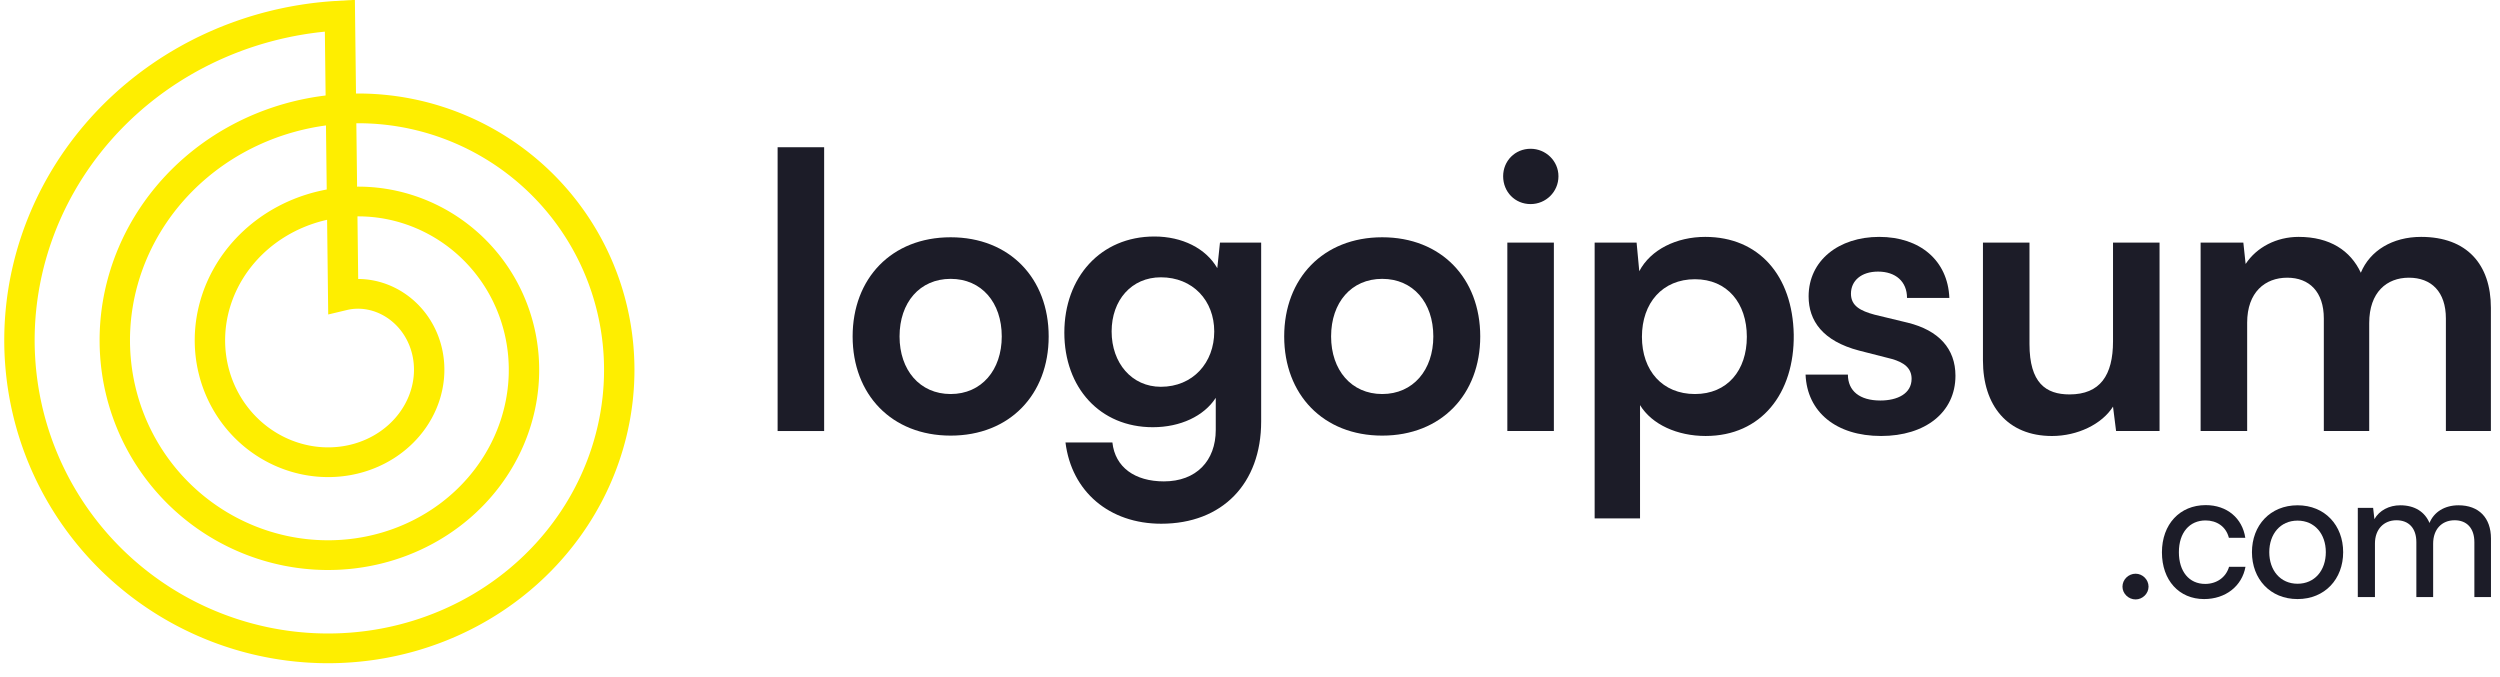 <svg width="155" height="42" viewBox="0 0 155 42" fill="none" xmlns="http://www.w3.org/2000/svg">
<path d="M51.097 26.724V9.129H48.212V26.724H51.097Z" fill="#1C1C28"/>
<path d="M52.863 20.86C52.863 24.454 55.275 27.008 58.941 27.008C62.606 27.008 65.018 24.454 65.018 20.86C65.018 17.265 62.606 14.711 58.941 14.711C55.275 14.711 52.863 17.265 52.863 20.86ZM55.772 20.86C55.772 18.755 57.025 17.289 58.941 17.289C60.856 17.289 62.109 18.755 62.109 20.86C62.109 22.941 60.856 24.43 58.941 24.43C57.025 24.43 55.772 22.941 55.772 20.86Z" fill="#1C1C28"/>
<path d="M65.989 20.622C65.989 24.028 68.188 26.487 71.475 26.487C73.178 26.487 74.644 25.802 75.377 24.666V26.653C75.377 28.568 74.171 29.846 72.161 29.846C70.364 29.846 69.134 28.971 68.969 27.433H66.06C66.438 30.484 68.779 32.471 71.996 32.471C75.779 32.471 78.192 29.987 78.192 26.133V15.041H75.638L75.472 16.626C74.763 15.396 73.296 14.663 71.57 14.663C68.235 14.663 65.989 17.193 65.989 20.622ZM68.921 20.552C68.921 18.612 70.151 17.193 71.972 17.193C73.958 17.193 75.283 18.636 75.283 20.552C75.283 22.491 73.958 23.981 71.972 23.981C70.175 23.981 68.921 22.514 68.921 20.552Z" fill="#1C1C28"/>
<path d="M79.62 20.86C79.62 24.454 82.032 27.008 85.697 27.008C89.363 27.008 91.775 24.454 91.775 20.86C91.775 17.265 89.363 14.711 85.697 14.711C82.032 14.711 79.62 17.265 79.62 20.86ZM82.528 20.86C82.528 18.755 83.782 17.289 85.697 17.289C87.613 17.289 88.866 18.755 88.866 20.86C88.866 22.941 87.613 24.43 85.697 24.43C83.782 24.43 82.528 22.941 82.528 20.86Z" fill="#1C1C28"/>
<path d="M94.897 12.653C95.843 12.653 96.624 11.896 96.624 10.927C96.624 9.981 95.843 9.224 94.897 9.224C93.928 9.224 93.195 9.981 93.195 10.927C93.195 11.896 93.928 12.653 94.897 12.653ZM93.455 26.724H96.34V15.042H93.455V26.724Z" fill="#1C1C28"/>
<path d="M98.868 32.139H101.682V25.116C102.415 26.322 104 27.031 105.75 27.031C109.202 27.031 111.26 24.383 111.212 20.741C111.141 17.075 109.037 14.687 105.726 14.687C103.952 14.687 102.344 15.467 101.635 16.815L101.469 15.041H98.868V32.139ZM101.8 20.883C101.8 18.778 103.077 17.312 105.087 17.312C107.098 17.312 108.304 18.801 108.304 20.883C108.304 22.964 107.098 24.43 105.087 24.43C103.077 24.43 101.8 22.987 101.8 20.883Z" fill="#1C1C28"/>
<path d="M111.945 23.224C112.039 25.541 113.836 27.031 116.627 27.031C119.37 27.031 121.238 25.565 121.238 23.295C121.238 21.616 120.198 20.48 118.282 20.008L116.225 19.511C115.35 19.274 114.759 18.967 114.759 18.21C114.759 17.406 115.397 16.839 116.438 16.839C117.526 16.839 118.235 17.453 118.235 18.47H120.86C120.766 16.153 119.039 14.687 116.509 14.687C114.002 14.687 112.134 16.153 112.134 18.376C112.134 19.889 113.009 21.143 115.255 21.734L117.289 22.254C118.046 22.467 118.519 22.822 118.519 23.484C118.519 24.406 117.644 24.832 116.58 24.832C115.303 24.832 114.57 24.241 114.57 23.224H111.945Z" fill="#1C1C28"/>
<path d="M127.224 27.032C128.808 27.032 130.322 26.298 131.007 25.21L131.197 26.724H133.892V15.041H131.007V21.167C131.007 23.271 130.203 24.454 128.311 24.454C126.845 24.454 125.828 23.744 125.828 21.332V15.041H122.943V22.349C122.943 25.14 124.457 27.032 127.224 27.032Z" fill="#1C1C28"/>
<path d="M139.324 26.724V20.008C139.324 18.116 140.435 17.217 141.807 17.217C143.178 17.217 144.077 18.092 144.077 19.747V26.724H146.891V20.031C146.891 18.116 147.979 17.217 149.351 17.217C150.746 17.217 151.645 18.092 151.645 19.747V26.724H154.435V19.085C154.435 16.389 152.945 14.687 150.107 14.687C148.334 14.687 146.938 15.538 146.371 16.91C145.732 15.538 144.455 14.687 142.516 14.687C141.144 14.687 139.915 15.325 139.229 16.366L139.087 15.041H136.438V26.724H139.324Z" fill="#1C1C28"/>
<path d="M132.407 37.165C132.837 37.165 133.21 36.803 133.21 36.373C133.21 35.932 132.837 35.57 132.407 35.57C131.966 35.57 131.593 35.932 131.593 36.373C131.593 36.803 131.966 37.165 132.407 37.165Z" fill="#1C1C28"/>
<path d="M134.04 34.247C134.04 35.977 135.103 37.142 136.652 37.142C137.987 37.142 139.005 36.339 139.22 35.14H138.202C138.009 35.807 137.421 36.203 136.72 36.203C135.725 36.203 135.091 35.434 135.091 34.235C135.091 33.014 135.759 32.267 136.743 32.267C137.421 32.267 138.009 32.629 138.19 33.342H139.208C139.027 32.132 138.077 31.317 136.754 31.317C135.148 31.317 134.04 32.505 134.04 34.247Z" fill="#1C1C28"/>
<path d="M139.621 34.235C139.621 35.898 140.752 37.142 142.448 37.142C144.145 37.142 145.276 35.898 145.276 34.235C145.276 32.572 144.145 31.328 142.448 31.328C140.752 31.328 139.621 32.572 139.621 34.235ZM140.695 34.235C140.695 33.104 141.385 32.278 142.448 32.278C143.512 32.278 144.201 33.104 144.201 34.235C144.201 35.366 143.512 36.192 142.448 36.192C141.385 36.192 140.695 35.366 140.695 34.235Z" fill="#1C1C28"/>
<path d="M147.247 37.017V33.692C147.247 32.821 147.79 32.256 148.581 32.256C149.339 32.256 149.814 32.742 149.814 33.613V37.017H150.855V33.703C150.855 32.821 151.386 32.256 152.189 32.256C152.936 32.256 153.411 32.742 153.411 33.613V37.017H154.44V33.387C154.44 32.109 153.694 31.328 152.427 31.328C151.567 31.328 150.9 31.747 150.629 32.425C150.346 31.747 149.724 31.328 148.819 31.328C148.129 31.328 147.518 31.645 147.213 32.188L147.134 31.487H146.184V37.017H147.247Z" fill="#1C1C28"/>
<path fill-rule="evenodd" clip-rule="evenodd" d="M0.264 21.003L0.266 20.796L0.27 20.59L0.276 20.384L0.284 20.178L0.295 19.972L0.307 19.766L0.322 19.56L0.339 19.354L0.358 19.148L0.379 18.942L0.402 18.736L0.427 18.53L0.454 18.325L0.484 18.12L0.516 17.915L0.549 17.71L0.585 17.505L0.623 17.301L0.663 17.097L0.705 16.893L0.75 16.69L0.796 16.487L0.845 16.285L0.895 16.082L0.948 15.88L1.003 15.679L1.059 15.478L1.118 15.278L1.179 15.078L1.242 14.879L1.308 14.68L1.375 14.481L1.444 14.284L1.515 14.086L1.589 13.89L1.664 13.694L1.742 13.499L1.821 13.305L1.903 13.111L1.986 12.918L2.072 12.725L2.159 12.534L2.249 12.343L2.34 12.153L2.434 11.964L2.529 11.775L2.627 11.588L2.726 11.402L2.827 11.216L2.931 11.031L3.036 10.847L3.143 10.664L3.252 10.483L3.363 10.302L3.476 10.122L3.591 9.943L3.708 9.765L3.826 9.589L3.946 9.413L4.069 9.239L4.193 9.065L4.319 8.893L4.446 8.722L4.576 8.552L4.707 8.384L4.84 8.216L4.975 8.05L5.112 7.885L5.25 7.722L5.39 7.559L5.532 7.398L5.675 7.238L5.82 7.08L5.967 6.923L6.116 6.768L6.266 6.613L6.418 6.46L6.571 6.309L6.726 6.159L6.883 6.011L7.041 5.864L7.201 5.718L7.362 5.574L7.525 5.432L7.689 5.291L7.855 5.152L8.023 5.014L8.192 4.878L8.362 4.743L8.534 4.61L8.707 4.479L8.882 4.349L9.058 4.221L9.235 4.095L9.414 3.97L9.594 3.847L9.775 3.726L9.958 3.606L10.142 3.489L10.327 3.373L10.514 3.258L10.702 3.146L10.891 3.035L11.081 2.927L11.272 2.82L11.465 2.714L11.659 2.611L11.854 2.51L12.049 2.41L12.246 2.312L12.445 2.217L12.644 2.123L12.844 2.031L13.046 1.941L13.248 1.853L13.451 1.766L13.655 1.682L13.86 1.6L14.066 1.52L14.273 1.442L14.481 1.365L14.69 1.291L14.899 1.219L15.11 1.149L15.321 1.08L15.533 1.014L15.745 0.95L15.959 0.888L16.173 0.828L16.388 0.77L16.604 0.715L16.82 0.661L17.036 0.609L17.254 0.56L17.472 0.513L17.69 0.467L17.909 0.424L18.129 0.383L18.349 0.344L18.57 0.308L18.791 0.273L19.012 0.241L19.234 0.21L19.456 0.182L19.679 0.156L19.902 0.133L20.126 0.111L20.349 0.092L20.573 0.075L20.797 0.06L22.003 -0.009L22.072 5.799L22.111 5.798L22.277 5.798L22.444 5.799L22.61 5.802L22.777 5.807L22.944 5.813L23.11 5.821L23.277 5.831L23.444 5.842L23.61 5.855L23.777 5.87L23.943 5.886L24.11 5.904L24.276 5.923L24.442 5.944L24.608 5.967L24.774 5.991L24.94 6.017L25.106 6.045L25.271 6.074L25.436 6.105L25.601 6.138L25.766 6.172L25.93 6.208L26.094 6.245L26.258 6.284L26.422 6.325L26.585 6.367L26.748 6.411L26.91 6.457L27.072 6.504L27.234 6.553L27.395 6.604L27.556 6.656L27.716 6.709L27.876 6.765L28.036 6.821L28.195 6.88L28.353 6.94L28.511 7.002L28.668 7.065L28.825 7.13L28.981 7.196L29.137 7.264L29.291 7.333L29.446 7.404L29.599 7.477L29.752 7.551L29.905 7.627L30.056 7.704L30.207 7.783L30.357 7.863L30.506 7.945L30.655 8.028L30.803 8.113L30.95 8.199L31.096 8.287L31.242 8.376L31.386 8.467L31.53 8.559L31.673 8.653L31.814 8.748L31.956 8.844L32.096 8.942L32.235 9.042L32.373 9.142L32.51 9.245L32.647 9.348L32.782 9.453L32.916 9.56L33.049 9.667L33.181 9.776L33.312 9.887L33.443 9.999L33.572 10.112L33.7 10.226L33.826 10.342L33.952 10.459L34.076 10.578L34.2 10.697L34.322 10.818L34.443 10.94L34.563 11.064L34.681 11.188L34.799 11.314L34.915 11.441L35.03 11.57L35.143 11.699L35.256 11.83L35.367 11.961L35.477 12.095L35.585 12.229L35.692 12.364L35.798 12.5L35.902 12.638L36.005 12.776L36.107 12.916L36.208 13.057L36.306 13.198L36.404 13.341L36.5 13.485L36.595 13.63L36.688 13.776L36.78 13.923L36.87 14.07L36.959 14.219L37.047 14.369L37.132 14.52L37.217 14.671L37.3 14.823L37.381 14.977L37.461 15.131L37.539 15.286L37.616 15.442L37.691 15.599L37.764 15.756L37.837 15.915L37.907 16.074L37.976 16.234L38.043 16.394L38.108 16.556L38.172 16.718L38.235 16.881L38.295 17.044L38.354 17.208L38.412 17.373L38.468 17.539L38.522 17.705L38.574 17.872L38.625 18.039L38.673 18.207L38.721 18.375L38.766 18.544L38.81 18.714L38.852 18.884L38.893 19.054L38.931 19.225L38.968 19.397L39.004 19.569L39.037 19.741L39.069 19.914L39.099 20.087L39.127 20.26L39.153 20.434L39.178 20.609L39.201 20.783L39.222 20.958L39.241 21.133L39.259 21.308L39.275 21.484L39.288 21.66L39.301 21.836L39.311 22.012L39.319 22.189L39.326 22.366L39.331 22.542L39.334 22.719L39.336 22.896L39.335 23.074L39.333 23.251L39.328 23.428L39.322 23.605L39.315 23.783L39.305 23.96L39.294 24.138L39.28 24.315L39.265 24.492L39.248 24.669L39.23 24.847L39.209 25.024L39.186 25.201L39.162 25.377L39.136 25.554L39.108 25.73L39.079 25.907L39.047 26.083L39.014 26.258L38.978 26.434L38.941 26.609L38.903 26.784L38.862 26.959L38.82 27.134L38.775 27.308L38.729 27.481L38.681 27.655L38.632 27.828L38.58 28L38.527 28.172L38.472 28.344L38.415 28.515L38.357 28.686L38.296 28.856L38.234 29.026L38.17 29.195L38.104 29.364L38.037 29.532L37.968 29.699L37.897 29.866L37.824 30.033L37.75 30.198L37.673 30.363L37.596 30.527L37.516 30.691L37.435 30.854L37.352 31.016L37.267 31.178L37.18 31.338L37.092 31.498L37.002 31.657L36.911 31.816L36.818 31.973L36.723 32.13L36.627 32.286L36.528 32.441L36.429 32.595L36.327 32.748L36.224 32.9L36.12 33.051L36.014 33.201L35.906 33.351L35.796 33.499L35.685 33.646L35.573 33.793L35.459 33.938L35.343 34.082L35.226 34.225L35.108 34.367L34.987 34.508L34.866 34.648L34.742 34.787L34.618 34.924L34.492 35.061L34.364 35.196L34.235 35.33L34.105 35.463L33.973 35.594L33.84 35.725L33.705 35.854L33.569 35.982L33.432 36.108L33.293 36.234L33.153 36.358L33.011 36.48L32.869 36.602L32.724 36.722L32.579 36.84L32.432 36.958L32.285 37.074L32.135 37.188L31.985 37.301L31.833 37.413L31.68 37.523L31.526 37.632L31.371 37.739L31.215 37.845L31.057 37.949L30.898 38.052L30.739 38.153L30.578 38.253L30.416 38.351L30.253 38.448L30.088 38.543L29.923 38.637L29.757 38.729L29.59 38.819L29.421 38.908L29.252 38.995L29.082 39.081L28.911 39.164L28.738 39.247L28.565 39.328L28.392 39.407L28.217 39.484L28.041 39.559L27.864 39.633L27.687 39.706L27.509 39.776L27.33 39.845L27.15 39.912L26.97 39.977L26.788 40.041L26.606 40.103L26.423 40.163L26.24 40.221L26.056 40.278L25.871 40.333L25.686 40.386L25.499 40.437L25.313 40.486L25.125 40.534L24.938 40.579L24.749 40.623L24.56 40.666L24.371 40.706L24.181 40.744L23.991 40.781L23.8 40.816L23.609 40.848L23.417 40.88L23.225 40.909L23.032 40.936L22.839 40.961L22.646 40.985L22.453 41.006L22.259 41.026L22.065 41.044L21.87 41.06L21.676 41.074L21.481 41.086L21.286 41.096L21.09 41.105L20.895 41.111L20.699 41.116L20.504 41.118L20.308 41.119L20.112 41.118L19.916 41.115L19.72 41.11L19.524 41.102L19.328 41.093L19.132 41.083L18.936 41.07L18.74 41.055L18.544 41.038L18.348 41.02L18.152 40.999L17.956 40.977L17.761 40.953L17.566 40.926L17.371 40.898L17.176 40.868L16.981 40.836L16.787 40.802L16.592 40.766L16.399 40.728L16.205 40.688L16.012 40.647L15.819 40.603L15.626 40.558L15.434 40.51L15.242 40.461L15.051 40.41L14.86 40.357L14.67 40.302L14.48 40.245L14.29 40.186L14.101 40.125L13.913 40.063L13.725 39.998L13.538 39.932L13.351 39.864L13.165 39.794L12.98 39.722L12.795 39.648L12.611 39.573L12.428 39.495L12.245 39.416L12.063 39.335L11.882 39.252L11.702 39.167L11.522 39.081L11.344 38.993L11.166 38.903L10.989 38.811L10.812 38.717L10.637 38.622L10.463 38.525L10.289 38.426L10.117 38.325L9.945 38.223L9.775 38.119L9.605 38.013L9.436 37.905L9.269 37.796L9.102 37.685L8.937 37.572L8.772 37.458L8.609 37.342L8.447 37.225L8.286 37.105L8.126 36.985L7.968 36.862L7.81 36.738L7.654 36.612L7.499 36.485L7.345 36.356L7.192 36.226L7.041 36.094L6.891 35.961L6.742 35.825L6.595 35.689L6.449 35.551L6.304 35.412L6.161 35.27L6.019 35.128L5.879 34.984L5.74 34.839L5.602 34.692L5.466 34.544L5.331 34.394L5.198 34.243L5.066 34.091L4.936 33.937L4.807 33.782L4.68 33.626L4.554 33.468L4.43 33.309L4.307 33.149L4.187 32.988L4.067 32.825L3.95 32.661L3.833 32.496L3.719 32.329L3.606 32.162L3.495 31.993L3.386 31.823L3.278 31.652L3.172 31.48L3.068 31.306L2.965 31.132L2.865 30.957L2.766 30.78L2.668 30.602L2.573 30.424L2.479 30.244L2.387 30.064L2.297 29.882L2.209 29.7L2.123 29.516L2.038 29.332L1.955 29.146L1.874 28.96L1.796 28.773L1.718 28.585L1.643 28.396L1.57 28.207L1.499 28.017L1.429 27.825L1.362 27.634L1.296 27.441L1.233 27.247L1.171 27.053L1.111 26.859L1.053 26.663L0.998 26.467L0.944 26.271L0.892 26.073L0.842 25.875L0.795 25.677L0.749 25.478L0.705 25.279L0.664 25.079L0.624 24.878L0.586 24.677L0.551 24.476L0.517 24.274L0.486 24.072L0.456 23.869L0.429 23.666L0.404 23.462L0.381 23.259L0.36 23.055L0.341 22.851L0.324 22.646L0.309 22.441L0.296 22.236L0.285 22.031L0.277 21.826L0.27 21.62L0.266 21.414L0.264 21.208L0.264 21.003ZM20.188 5.92L20.141 1.962L20.097 1.966L19.892 1.988L19.689 2.011L19.485 2.037L19.282 2.065L19.079 2.094L18.877 2.126L18.675 2.16L18.473 2.195L18.272 2.233L18.071 2.272L17.872 2.314L17.672 2.357L17.473 2.402L17.274 2.45L17.076 2.499L16.879 2.55L16.683 2.603L16.486 2.658L16.291 2.714L16.096 2.773L15.903 2.833L15.709 2.896L15.517 2.96L15.325 3.026L15.134 3.094L14.944 3.164L14.755 3.236L14.566 3.309L14.379 3.384L14.192 3.461L14.006 3.54L13.821 3.621L13.637 3.703L13.454 3.787L13.271 3.873L13.09 3.961L12.91 4.05L12.731 4.141L12.552 4.234L12.375 4.328L12.199 4.424L12.024 4.522L11.85 4.622L11.678 4.723L11.505 4.826L11.335 4.93L11.166 5.036L10.998 5.144L10.83 5.253L10.665 5.364L10.5 5.476L10.337 5.59L10.175 5.705L10.014 5.822L9.854 5.941L9.696 6.061L9.539 6.182L9.383 6.306L9.229 6.43L9.076 6.556L8.924 6.683L8.774 6.812L8.626 6.942L8.478 7.074L8.332 7.206L8.187 7.341L8.044 7.476L7.903 7.613L7.763 7.751L7.624 7.891L7.487 8.032L7.351 8.174L7.217 8.317L7.084 8.462L6.954 8.608L6.824 8.755L6.696 8.903L6.57 9.052L6.445 9.203L6.322 9.355L6.201 9.508L6.081 9.661L5.963 9.816L5.846 9.972L5.731 10.13L5.618 10.288L5.506 10.447L5.397 10.607L5.288 10.769L5.182 10.931L5.077 11.094L4.974 11.258L4.873 11.423L4.773 11.589L4.676 11.756L4.58 11.924L4.485 12.092L4.393 12.261L4.302 12.432L4.213 12.603L4.126 12.774L4.041 12.947L3.957 13.12L3.876 13.294L3.796 13.469L3.718 13.644L3.642 13.82L3.567 13.997L3.495 14.174L3.424 14.352L3.356 14.531L3.289 14.71L3.224 14.89L3.161 15.07L3.099 15.251L3.04 15.432L2.982 15.614L2.927 15.796L2.873 15.979L2.821 16.162L2.771 16.345L2.723 16.529L2.677 16.713L2.633 16.898L2.591 17.083L2.55 17.268L2.512 17.454L2.476 17.64L2.441 17.826L2.408 18.012L2.378 18.199L2.349 18.386L2.322 18.572L2.297 18.759L2.274 18.947L2.253 19.134L2.234 19.322L2.216 19.509L2.201 19.697L2.188 19.884L2.176 20.072L2.167 20.26L2.159 20.448L2.154 20.635L2.15 20.823L2.148 21.011L2.148 21.198L2.15 21.385L2.154 21.573L2.16 21.76L2.168 21.947L2.178 22.134L2.189 22.32L2.203 22.506L2.218 22.693L2.235 22.878L2.255 23.064L2.276 23.25L2.299 23.435L2.324 23.619L2.35 23.804L2.379 23.988L2.409 24.171L2.442 24.354L2.476 24.537L2.512 24.72L2.55 24.901L2.59 25.083L2.631 25.264L2.675 25.444L2.72 25.624L2.767 25.804L2.816 25.982L2.867 26.161L2.919 26.338L2.973 26.515L3.029 26.692L3.087 26.868L3.147 27.043L3.208 27.217L3.271 27.391L3.336 27.564L3.403 27.736L3.471 27.908L3.541 28.078L3.613 28.248L3.686 28.418L3.761 28.586L3.838 28.753L3.917 28.92L3.997 29.086L4.079 29.251L4.162 29.415L4.247 29.578L4.334 29.741L4.422 29.902L4.512 30.062L4.604 30.221L4.697 30.38L4.792 30.537L4.888 30.694L4.986 30.849L5.085 31.003L5.186 31.157L5.288 31.309L5.392 31.46L5.497 31.61L5.604 31.759L5.713 31.906L5.822 32.053L5.934 32.198L6.046 32.343L6.16 32.486L6.276 32.628L6.393 32.768L6.511 32.908L6.63 33.046L6.751 33.183L6.873 33.319L6.997 33.453L7.122 33.586L7.248 33.718L7.376 33.849L7.504 33.978L7.634 34.106L7.765 34.232L7.898 34.357L8.032 34.481L8.166 34.604L8.302 34.725L8.44 34.844L8.578 34.962L8.717 35.079L8.858 35.195L9 35.309L9.142 35.421L9.286 35.532L9.431 35.642L9.577 35.75L9.724 35.856L9.872 35.961L10.021 36.065L10.171 36.167L10.322 36.267L10.474 36.367L10.626 36.464L10.78 36.56L10.935 36.654L11.09 36.747L11.246 36.838L11.404 36.928L11.562 37.016L11.72 37.102L11.88 37.187L12.04 37.27L12.201 37.352L12.364 37.432L12.526 37.51L12.689 37.587L12.853 37.662L13.018 37.735L13.184 37.807L13.349 37.877L13.516 37.945L13.683 38.012L13.851 38.077L14.02 38.141L14.188 38.202L14.358 38.262L14.528 38.321L14.698 38.377L14.869 38.432L15.041 38.485L15.213 38.537L15.385 38.587L15.558 38.635L15.731 38.681L15.904 38.725L16.078 38.768L16.252 38.809L16.427 38.849L16.602 38.887L16.776 38.923L16.952 38.957L17.128 38.989L17.303 39.02L17.479 39.049L17.656 39.076L17.832 39.102L18.009 39.126L18.185 39.148L18.362 39.168L18.539 39.186L18.716 39.203L18.893 39.218L19.071 39.232L19.248 39.243L19.425 39.253L19.602 39.261L19.779 39.267L19.956 39.272L20.134 39.275L20.311 39.276L20.488 39.275L20.664 39.273L20.841 39.269L21.018 39.263L21.194 39.256L21.37 39.246L21.546 39.235L21.722 39.223L21.898 39.208L22.073 39.192L22.248 39.174L22.423 39.155L22.597 39.134L22.771 39.111L22.945 39.086L23.119 39.06L23.292 39.032L23.464 39.002L23.637 38.971L23.808 38.938L23.98 38.903L24.151 38.867L24.321 38.829L24.491 38.789L24.661 38.748L24.83 38.705L24.998 38.66L25.166 38.614L25.333 38.566L25.5 38.517L25.666 38.466L25.832 38.413L25.997 38.359L26.161 38.303L26.324 38.246L26.487 38.187L26.649 38.126L26.811 38.064L26.971 38.001L27.131 37.935L27.291 37.869L27.449 37.801L27.607 37.731L27.763 37.66L27.919 37.587L28.075 37.513L28.229 37.437L28.382 37.36L28.535 37.282L28.686 37.202L28.837 37.12L28.987 37.037L29.136 36.953L29.284 36.867L29.431 36.78L29.577 36.691L29.722 36.602L29.866 36.51L30.009 36.418L30.151 36.324L30.291 36.228L30.431 36.132L30.57 36.034L30.707 35.935L30.844 35.834L30.98 35.732L31.114 35.629L31.247 35.525L31.379 35.419L31.51 35.313L31.64 35.205L31.768 35.095L31.895 34.985L32.022 34.873L32.146 34.761L32.27 34.647L32.392 34.532L32.514 34.416L32.633 34.298L32.752 34.18L32.87 34.06L32.986 33.94L33.1 33.818L33.214 33.696L33.326 33.572L33.437 33.447L33.546 33.321L33.654 33.194L33.761 33.066L33.866 32.938L33.97 32.808L34.072 32.678L34.173 32.546L34.273 32.414L34.371 32.28L34.468 32.146L34.564 32.011L34.658 31.875L34.751 31.738L34.842 31.601L34.931 31.462L35.02 31.323L35.106 31.183L35.191 31.043L35.275 30.901L35.357 30.759L35.438 30.616L35.517 30.472L35.595 30.328L35.671 30.183L35.745 30.037L35.818 29.891L35.89 29.744L35.96 29.596L36.028 29.448L36.095 29.299L36.16 29.15L36.224 29L36.286 28.85L36.347 28.699L36.406 28.548L36.463 28.396L36.519 28.244L36.573 28.091L36.626 27.937L36.677 27.784L36.726 27.63L36.774 27.475L36.82 27.32L36.864 27.165L36.907 27.01L36.949 26.854L36.988 26.698L37.027 26.541L37.063 26.385L37.098 26.228L37.131 26.07L37.163 25.913L37.192 25.755L37.221 25.598L37.247 25.44L37.272 25.281L37.296 25.123L37.317 24.965L37.337 24.806L37.356 24.647L37.373 24.489L37.388 24.33L37.401 24.171L37.413 24.012L37.424 23.854L37.432 23.694L37.439 23.535L37.445 23.377L37.448 23.218L37.45 23.059L37.451 22.9L37.45 22.742L37.447 22.583L37.443 22.425L37.437 22.267L37.429 22.108L37.42 21.951L37.409 21.793L37.396 21.636L37.382 21.478L37.367 21.322L37.349 21.165L37.331 21.008L37.31 20.852L37.288 20.696L37.264 20.54L37.239 20.385L37.212 20.23L37.184 20.076L37.154 19.922L37.123 19.768L37.089 19.614L37.055 19.462L37.019 19.309L36.981 19.157L36.942 19.005L36.901 18.854L36.859 18.704L36.815 18.553L36.77 18.404L36.723 18.255L36.675 18.106L36.625 17.959L36.573 17.811L36.521 17.664L36.467 17.518L36.411 17.373L36.354 17.228L36.295 17.083L36.235 16.94L36.174 16.797L36.111 16.655L36.047 16.514L35.981 16.373L35.913 16.233L35.845 16.094L35.775 15.955L35.704 15.817L35.631 15.681L35.557 15.544L35.482 15.409L35.405 15.274L35.327 15.141L35.248 15.008L35.167 14.876L35.085 14.745L35.002 14.615L34.917 14.486L34.832 14.357L34.745 14.23L34.656 14.103L34.567 13.978L34.476 13.853L34.384 13.73L34.291 13.607L34.197 13.485L34.101 13.365L34.004 13.245L33.907 13.127L33.807 13.009L33.707 12.892L33.606 12.777L33.504 12.663L33.4 12.549L33.295 12.437L33.19 12.326L33.083 12.216L32.975 12.107L32.866 11.999L32.756 11.893L32.645 11.787L32.533 11.683L32.42 11.58L32.306 11.478L32.191 11.377L32.076 11.278L31.959 11.179L31.841 11.082L31.722 10.986L31.603 10.891L31.482 10.798L31.361 10.706L31.239 10.614L31.116 10.525L30.992 10.436L30.867 10.349L30.742 10.263L30.615 10.178L30.488 10.095L30.36 10.013L30.232 9.932L30.102 9.853L29.972 9.775L29.841 9.698L29.71 9.623L29.578 9.548L29.445 9.476L29.311 9.404L29.177 9.334L29.042 9.266L28.907 9.198L28.771 9.132L28.634 9.068L28.497 9.005L28.36 8.943L28.221 8.883L28.078 8.822L27.943 8.766L27.803 8.71L27.663 8.655L27.522 8.602L27.381 8.55L27.239 8.499L27.097 8.45L26.955 8.402L26.812 8.356L26.669 8.311L26.525 8.268L26.381 8.226L26.237 8.185L26.092 8.146L25.947 8.109L25.802 8.073L25.657 8.038L25.511 8.005L25.365 7.973L25.219 7.942L25.072 7.913L24.926 7.886L24.779 7.86L24.632 7.836L24.485 7.812L24.338 7.791L24.191 7.771L24.043 7.752L23.895 7.735L23.748 7.719L23.6 7.705L23.453 7.692L23.305 7.68L23.157 7.67L23.009 7.662L22.861 7.655L22.713 7.649L22.566 7.645L22.418 7.642L22.271 7.641L22.123 7.641L22.093 7.642L22.14 11.572L22.224 11.571L22.332 11.572L22.439 11.573L22.547 11.576L22.655 11.58L22.764 11.585L22.872 11.591L22.98 11.598L23.088 11.606L23.196 11.615L23.304 11.626L23.412 11.637L23.52 11.649L23.629 11.663L23.737 11.677L23.845 11.693L23.952 11.71L24.06 11.727L24.168 11.746L24.275 11.766L24.383 11.787L24.49 11.809L24.598 11.833L24.704 11.857L24.811 11.882L24.918 11.909L25.024 11.936L25.131 11.965L25.237 11.994L25.343 12.025L25.448 12.057L25.554 12.09L25.659 12.124L25.764 12.159L25.869 12.195L25.973 12.232L26.077 12.27L26.18 12.309L26.284 12.349L26.387 12.391L26.49 12.433L26.592 12.477L26.694 12.521L26.796 12.566L26.897 12.613L26.997 12.661L27.098 12.709L27.198 12.759L27.297 12.81L27.397 12.861L27.495 12.914L27.593 12.968L27.691 13.022L27.788 13.078L27.885 13.135L27.981 13.193L28.077 13.251L28.172 13.311L28.267 13.372L28.361 13.434L28.454 13.496L28.547 13.56L28.639 13.625L28.731 13.69L28.822 13.757L28.913 13.824L29.003 13.893L29.092 13.962L29.18 14.032L29.268 14.103L29.356 14.176L29.442 14.249L29.528 14.323L29.613 14.398L29.698 14.473L29.782 14.55L29.865 14.627L29.947 14.706L30.029 14.785L30.109 14.865L30.189 14.946L30.269 15.028L30.347 15.111L30.425 15.195L30.502 15.279L30.578 15.364L30.653 15.45L30.728 15.537L30.801 15.625L30.874 15.713L30.946 15.802L31.017 15.892L31.087 15.983L31.156 16.075L31.225 16.167L31.292 16.26L31.359 16.354L31.424 16.448L31.489 16.543L31.553 16.639L31.616 16.736L31.678 16.833L31.739 16.931L31.799 17.03L31.858 17.129L31.916 17.229L31.973 17.33L32.029 17.431L32.084 17.533L32.138 17.636L32.191 17.739L32.243 17.842L32.294 17.947L32.344 18.052L32.393 18.157L32.441 18.263L32.487 18.37L32.533 18.477L32.578 18.584L32.621 18.693L32.664 18.801L32.705 18.91L32.745 19.02L32.785 19.13L32.823 19.241L32.86 19.352L32.895 19.463L32.93 19.575L32.964 19.688L32.996 19.8L33.028 19.914L33.058 20.027L33.087 20.141L33.115 20.256L33.142 20.37L33.167 20.485L33.192 20.601L33.215 20.716L33.237 20.832L33.258 20.949L33.277 21.065L33.296 21.182L33.313 21.299L33.329 21.417L33.344 21.534L33.358 21.652L33.37 21.77L33.382 21.889L33.392 22.007L33.401 22.126L33.408 22.245L33.415 22.364L33.42 22.483L33.424 22.602L33.427 22.721L33.428 22.841L33.429 22.961L33.428 23.081L33.426 23.2L33.422 23.32L33.418 23.44L33.412 23.56L33.405 23.68L33.396 23.8L33.387 23.92L33.376 24.04L33.364 24.16L33.35 24.28L33.336 24.4L33.32 24.52L33.303 24.64L33.285 24.759L33.265 24.879L33.245 24.998L33.222 25.118L33.199 25.237L33.175 25.356L33.149 25.475L33.122 25.594L33.094 25.712L33.064 25.831L33.033 25.949L33.001 26.067L32.968 26.184L32.934 26.302L32.898 26.419L32.861 26.536L32.823 26.653L32.783 26.769L32.743 26.885L32.701 27.001L32.658 27.116L32.614 27.231L32.568 27.346L32.522 27.46L32.474 27.575L32.425 27.688L32.374 27.801L32.323 27.914L32.27 28.026L32.216 28.138L32.161 28.25L32.105 28.361L32.047 28.471L31.988 28.581L31.929 28.691L31.868 28.8L31.806 28.908L31.742 29.016L31.678 29.123L31.612 29.23L31.546 29.336L31.477 29.442L31.409 29.547L31.338 29.651L31.267 29.755L31.195 29.858L31.121 29.961L31.047 30.063L30.971 30.164L30.894 30.265L30.816 30.365L30.737 30.464L30.657 30.562L30.576 30.66L30.494 30.757L30.41 30.853L30.326 30.949L30.241 31.043L30.154 31.137L30.067 31.231L29.979 31.323L29.889 31.415L29.799 31.505L29.707 31.595L29.615 31.684L29.522 31.773L29.427 31.86L29.332 31.946L29.236 32.032L29.139 32.117L29.04 32.201L28.941 32.283L28.841 32.365L28.74 32.447L28.638 32.527L28.536 32.606L28.432 32.684L28.328 32.761L28.222 32.837L28.116 32.913L28.009 32.987L27.901 33.06L27.793 33.133L27.683 33.204L27.573 33.274L27.462 33.343L27.35 33.411L27.237 33.479L27.124 33.545L27.009 33.609L26.895 33.673L26.779 33.736L26.662 33.798L26.545 33.858L26.427 33.918L26.309 33.976L26.19 34.033L26.07 34.09L25.95 34.144L25.828 34.198L25.707 34.251L25.584 34.302L25.461 34.352L25.338 34.402L25.213 34.45L25.089 34.496L24.963 34.542L24.837 34.586L24.711 34.629L24.584 34.671L24.457 34.712L24.329 34.751L24.2 34.79L24.071 34.827L23.942 34.862L23.812 34.897L23.682 34.93L23.551 34.962L23.42 34.993L23.288 35.022L23.157 35.05L23.024 35.077L22.892 35.103L22.759 35.127L22.625 35.15L22.492 35.172L22.358 35.192L22.224 35.211L22.089 35.229L21.954 35.246L21.819 35.261L21.684 35.275L21.548 35.287L21.413 35.298L21.277 35.308L21.14 35.317L21.004 35.324L20.868 35.33L20.731 35.334L20.594 35.337L20.457 35.339L20.32 35.34L20.183 35.339L20.046 35.337L19.909 35.333L19.772 35.328L19.634 35.322L19.497 35.315L19.36 35.306L19.223 35.295L19.085 35.283L18.948 35.27L18.811 35.256L18.674 35.24L18.537 35.223L18.399 35.205L18.263 35.185L18.126 35.164L17.989 35.141L17.853 35.117L17.716 35.092L17.58 35.066L17.444 35.037L17.308 35.008L17.173 34.977L17.038 34.945L16.902 34.912L16.768 34.877L16.633 34.841L16.499 34.804L16.365 34.765L16.231 34.725L16.098 34.683L15.965 34.641L15.832 34.596L15.7 34.551L15.568 34.504L15.437 34.456L15.306 34.407L15.175 34.356L15.045 34.304L14.915 34.25L14.786 34.196L14.657 34.14L14.529 34.082L14.401 34.024L14.274 33.964L14.147 33.903L14.021 33.84L13.896 33.776L13.771 33.711L13.646 33.645L13.523 33.578L13.399 33.509L13.277 33.439L13.155 33.367L13.034 33.295L12.913 33.221L12.793 33.146L12.674 33.07L12.555 32.992L12.438 32.913L12.321 32.834L12.204 32.753L12.089 32.67L11.974 32.587L11.86 32.502L11.747 32.416L11.635 32.329L11.523 32.241L11.413 32.152L11.303 32.062L11.194 31.97L11.086 31.877L10.979 31.783L10.872 31.689L10.767 31.593L10.663 31.495L10.559 31.397L10.456 31.298L10.355 31.198L10.254 31.096L10.155 30.994L10.056 30.89L9.958 30.786L9.862 30.68L9.766 30.573L9.672 30.466L9.578 30.357L9.486 30.248L9.394 30.137L9.304 30.026L9.215 29.913L9.127 29.8L9.04 29.686L8.954 29.57L8.869 29.454L8.785 29.337L8.703 29.219L8.622 29.1L8.542 28.981L8.463 28.86L8.385 28.739L8.308 28.616L8.233 28.494L8.159 28.37L8.086 28.245L8.014 28.119L7.944 27.993L7.875 27.866L7.807 27.738L7.741 27.61L7.675 27.481L7.611 27.351L7.549 27.22L7.487 27.089L7.427 26.957L7.368 26.824L7.311 26.691L7.255 26.556L7.2 26.422L7.147 26.287L7.095 26.151L7.044 26.014L6.995 25.877L6.947 25.74L6.9 25.602L6.855 25.463L6.811 25.324L6.769 25.184L6.728 25.044L6.688 24.903L6.65 24.762L6.614 24.62L6.578 24.478L6.545 24.336L6.512 24.193L6.481 24.05L6.452 23.906L6.424 23.762L6.397 23.617L6.372 23.473L6.349 23.328L6.327 23.182L6.306 23.037L6.287 22.89L6.269 22.744L6.253 22.598L6.239 22.451L6.225 22.304L6.214 22.157L6.204 22.009L6.195 21.862L6.188 21.714L6.182 21.566L6.178 21.418L6.176 21.27L6.175 21.121L6.175 20.973L6.177 20.825L6.181 20.676L6.186 20.527L6.192 20.379L6.2 20.23L6.21 20.082L6.221 19.933L6.234 19.784L6.248 19.636L6.264 19.487L6.281 19.339L6.3 19.191L6.32 19.042L6.342 18.894L6.366 18.746L6.391 18.598L6.417 18.451L6.445 18.303L6.475 18.156L6.506 18.009L6.539 17.862L6.573 17.715L6.609 17.569L6.646 17.423L6.685 17.277L6.725 17.131L6.767 16.986L6.81 16.841L6.855 16.697L6.901 16.552L6.949 16.409L6.998 16.265L7.049 16.122L7.101 15.98L7.155 15.837L7.211 15.696L7.267 15.554L7.326 15.414L7.386 15.273L7.447 15.133L7.509 14.994L7.574 14.856L7.639 14.717L7.706 14.58L7.775 14.443L7.845 14.306L7.916 14.171L7.989 14.036L8.063 13.901L8.139 13.767L8.216 13.634L8.295 13.502L8.375 13.37L8.456 13.239L8.539 13.108L8.623 12.979L8.709 12.85L8.795 12.722L8.884 12.594L8.973 12.468L9.064 12.342L9.156 12.217L9.25 12.093L9.345 11.97L9.441 11.848L9.539 11.726L9.638 11.606L9.738 11.486L9.839 11.367L9.942 11.249L10.046 11.133L10.151 11.017L10.258 10.902L10.365 10.788L10.474 10.675L10.585 10.563L10.696 10.452L10.809 10.342L10.922 10.233L11.037 10.125L11.153 10.019L11.271 9.913L11.389 9.809L11.509 9.705L11.629 9.603L11.751 9.502L11.874 9.402L11.998 9.303L12.123 9.205L12.249 9.108L12.377 9.013L12.505 8.919L12.634 8.826L12.764 8.734L12.896 8.644L13.028 8.555L13.161 8.467L13.296 8.38L13.431 8.294L13.567 8.21L13.704 8.127L13.842 8.046L13.981 7.966L14.121 7.887L14.262 7.809L14.404 7.733L14.546 7.658L14.69 7.584L14.834 7.512L14.979 7.441L15.124 7.372L15.271 7.304L15.418 7.237L15.566 7.172L15.715 7.108L15.865 7.046L16.015 6.985L16.166 6.925L16.318 6.867L16.47 6.811L16.623 6.756L16.777 6.702L16.932 6.65L17.087 6.599L17.242 6.55L17.398 6.502L17.555 6.456L17.712 6.412L17.87 6.368L18.028 6.327L18.187 6.287L18.346 6.248L18.506 6.211L18.667 6.176L18.827 6.142L18.988 6.11L19.15 6.079L19.312 6.05L19.474 6.022L19.637 5.996L19.8 5.972L19.964 5.949L20.127 5.928L20.188 5.92ZM20.257 11.749L20.21 7.776L20.076 7.795L19.932 7.817L19.788 7.84L19.644 7.864L19.5 7.89L19.358 7.917L19.215 7.946L19.073 7.976L18.931 8.007L18.79 8.04L18.648 8.074L18.508 8.109L18.368 8.146L18.233 8.183L18.089 8.224L17.951 8.264L17.812 8.307L17.675 8.35L17.538 8.395L17.401 8.441L17.265 8.488L17.13 8.537L16.996 8.587L16.862 8.638L16.728 8.691L16.596 8.745L16.463 8.8L16.331 8.856L16.201 8.914L16.071 8.973L15.941 9.033L15.812 9.094L15.684 9.157L15.557 9.221L15.43 9.285L15.304 9.352L15.179 9.419L15.055 9.488L14.931 9.557L14.809 9.628L14.687 9.7L14.566 9.773L14.445 9.848L14.326 9.923L14.208 9.999L14.09 10.077L13.973 10.156L13.857 10.236L13.742 10.317L13.629 10.398L13.515 10.482L13.403 10.566L13.292 10.651L13.182 10.737L13.072 10.824L12.964 10.912L12.857 11.002L12.75 11.092L12.645 11.183L12.54 11.275L12.437 11.368L12.335 11.462L12.233 11.557L12.133 11.653L12.034 11.75L11.936 11.848L11.839 11.946L11.743 12.046L11.648 12.146L11.554 12.247L11.461 12.349L11.37 12.452L11.279 12.556L11.19 12.66L11.102 12.766L11.015 12.872L10.929 12.979L10.844 13.086L10.761 13.195L10.678 13.304L10.597 13.414L10.517 13.525L10.438 13.636L10.361 13.748L10.284 13.861L10.209 13.974L10.135 14.088L10.062 14.203L9.991 14.318L9.921 14.434L9.851 14.55L9.784 14.667L9.717 14.785L9.652 14.903L9.588 15.022L9.525 15.142L9.463 15.261L9.403 15.382L9.344 15.503L9.287 15.624L9.23 15.746L9.175 15.868L9.121 15.991L9.069 16.114L9.018 16.238L8.968 16.361L8.919 16.486L8.872 16.611L8.826 16.736L8.781 16.862L8.738 16.987L8.696 17.114L8.656 17.24L8.616 17.367L8.578 17.494L8.542 17.622L8.506 17.749L8.472 17.877L8.44 18.005L8.408 18.134L8.378 18.262L8.35 18.391L8.322 18.52L8.296 18.649L8.272 18.779L8.249 18.908L8.227 19.038L8.206 19.167L8.187 19.297L8.169 19.427L8.153 19.557L8.137 19.687L8.124 19.817L8.111 19.947L8.1 20.078L8.09 20.208L8.082 20.338L8.075 20.468L8.069 20.598L8.064 20.728L8.061 20.858L8.059 20.988L8.059 21.118L8.06 21.248L8.062 21.377L8.066 21.507L8.071 21.636L8.077 21.766L8.085 21.895L8.093 22.024L8.104 22.152L8.115 22.281L8.128 22.409L8.142 22.538L8.157 22.665L8.174 22.793L8.192 22.92L8.211 23.048L8.232 23.174L8.254 23.301L8.277 23.427L8.302 23.553L8.327 23.678L8.354 23.804L8.383 23.928L8.412 24.053L8.443 24.177L8.475 24.301L8.508 24.424L8.543 24.547L8.578 24.669L8.615 24.791L8.653 24.913L8.693 25.034L8.733 25.154L8.775 25.274L8.818 25.394L8.863 25.513L8.908 25.631L8.955 25.749L9.002 25.867L9.051 25.984L9.101 26.1L9.153 26.216L9.205 26.331L9.258 26.445L9.313 26.559L9.369 26.672L9.426 26.785L9.484 26.897L9.543 27.009L9.603 27.119L9.665 27.229L9.727 27.338L9.79 27.447L9.855 27.555L9.921 27.662L9.987 27.769L10.055 27.874L10.124 27.979L10.193 28.083L10.264 28.187L10.336 28.29L10.409 28.392L10.482 28.492L10.557 28.593L10.633 28.692L10.709 28.791L10.787 28.889L10.866 28.986L10.945 29.082L11.025 29.177L11.107 29.271L11.189 29.365L11.272 29.458L11.356 29.549L11.441 29.64L11.527 29.73L11.613 29.819L11.701 29.907L11.789 29.994L11.878 30.081L11.968 30.166L12.059 30.25L12.15 30.334L12.242 30.416L12.335 30.498L12.429 30.578L12.524 30.658L12.619 30.736L12.715 30.814L12.812 30.89L12.909 30.966L13.008 31.04L13.107 31.114L13.206 31.186L13.306 31.257L13.407 31.328L13.509 31.397L13.611 31.465L13.713 31.532L13.817 31.599L13.921 31.664L14.025 31.728L14.13 31.791L14.236 31.852L14.342 31.913L14.449 31.973L14.556 32.031L14.664 32.089L14.772 32.145L14.881 32.2L14.99 32.254L15.1 32.307L15.21 32.359L15.321 32.41L15.432 32.459L15.543 32.508L15.655 32.555L15.767 32.602L15.88 32.647L15.993 32.69L16.106 32.733L16.22 32.775L16.334 32.815L16.448 32.855L16.563 32.893L16.678 32.93L16.793 32.966L16.909 33L17.025 33.034L17.141 33.066L17.257 33.097L17.373 33.127L17.49 33.156L17.607 33.184L17.724 33.211L17.841 33.236L17.959 33.26L18.076 33.283L18.194 33.305L18.312 33.325L18.43 33.345L18.548 33.363L18.666 33.38L18.785 33.396L18.903 33.411L19.021 33.425L19.139 33.437L19.258 33.448L19.376 33.458L19.495 33.467L19.613 33.475L19.732 33.481L19.85 33.487L19.968 33.491L20.087 33.494L20.205 33.496L20.323 33.497L20.441 33.496L20.559 33.495L20.677 33.492L20.794 33.488L20.912 33.483L21.029 33.477L21.146 33.47L21.264 33.461L21.38 33.451L21.497 33.441L21.613 33.429L21.73 33.416L21.846 33.401L21.962 33.386L22.077 33.37L22.192 33.352L22.307 33.333L22.422 33.314L22.536 33.293L22.65 33.271L22.764 33.248L22.878 33.223L22.99 33.198L23.103 33.172L23.215 33.144L23.327 33.116L23.439 33.086L23.55 33.055L23.661 33.024L23.771 32.991L23.881 32.957L23.99 32.922L24.099 32.886L24.208 32.849L24.316 32.811L24.424 32.772L24.53 32.732L24.637 32.691L24.743 32.649L24.849 32.605L24.954 32.561L25.058 32.516L25.162 32.47L25.265 32.423L25.368 32.375L25.47 32.326L25.572 32.276L25.673 32.225L25.773 32.173L25.873 32.12L25.972 32.066L26.07 32.012L26.168 31.956L26.265 31.899L26.362 31.842L26.458 31.784L26.553 31.724L26.647 31.664L26.741 31.604L26.834 31.542L26.926 31.479L27.018 31.415L27.108 31.351L27.199 31.286L27.288 31.22L27.377 31.153L27.465 31.085L27.551 31.017L27.638 30.947L27.723 30.877L27.808 30.806L27.892 30.734L27.975 30.662L28.057 30.589L28.139 30.515L28.219 30.441L28.299 30.365L28.378 30.289L28.456 30.212L28.533 30.135L28.609 30.057L28.685 29.978L28.759 29.898L28.833 29.818L28.906 29.737L28.978 29.656L29.049 29.574L29.119 29.491L29.188 29.408L29.256 29.324L29.323 29.239L29.39 29.154L29.456 29.069L29.52 28.982L29.584 28.895L29.646 28.808L29.708 28.72L29.768 28.632L29.828 28.543L29.887 28.453L29.945 28.363L30.002 28.273L30.058 28.182L30.113 28.091L30.166 27.999L30.219 27.907L30.271 27.814L30.322 27.721L30.372 27.627L30.421 27.533L30.469 27.439L30.515 27.344L30.561 27.249L30.606 27.154L30.65 27.058L30.692 26.962L30.734 26.865L30.775 26.768L30.815 26.671L30.853 26.574L30.891 26.476L30.927 26.378L30.963 26.28L30.997 26.181L31.031 26.083L31.063 25.984L31.095 25.884L31.125 25.785L31.154 25.685L31.182 25.585L31.209 25.485L31.235 25.385L31.26 25.285L31.284 25.184L31.307 25.084L31.329 24.983L31.35 24.882L31.37 24.781L31.388 24.68L31.406 24.579L31.422 24.477L31.438 24.376L31.452 24.275L31.466 24.173L31.478 24.072L31.489 23.97L31.5 23.869L31.509 23.767L31.517 23.666L31.524 23.564L31.53 23.463L31.535 23.361L31.539 23.26L31.542 23.159L31.543 23.058L31.544 22.956L31.544 22.855L31.543 22.754L31.54 22.653L31.537 22.552L31.532 22.452L31.527 22.352L31.521 22.251L31.513 22.151L31.505 22.051L31.495 21.951L31.485 21.852L31.473 21.752L31.46 21.653L31.447 21.554L31.432 21.455L31.417 21.356L31.4 21.258L31.382 21.16L31.364 21.062L31.344 20.965L31.324 20.868L31.302 20.771L31.28 20.674L31.256 20.578L31.232 20.482L31.206 20.386L31.18 20.291L31.152 20.196L31.124 20.102L31.095 20.008L31.065 19.914L31.034 19.82L31.002 19.727L30.969 19.634L30.935 19.543L30.9 19.451L30.864 19.36L30.828 19.268L30.79 19.178L30.752 19.088L30.712 18.998L30.672 18.91L30.631 18.821L30.59 18.733L30.547 18.645L30.503 18.558L30.459 18.472L30.413 18.386L30.367 18.3L30.32 18.215L30.272 18.131L30.224 18.047L30.174 17.964L30.124 17.881L30.073 17.799L30.021 17.717L29.968 17.637L29.915 17.556L29.861 17.477L29.805 17.397L29.75 17.319L29.693 17.241L29.636 17.164L29.578 17.087L29.519 17.011L29.46 16.936L29.4 16.861L29.339 16.787L29.277 16.714L29.215 16.641L29.152 16.57L29.089 16.498L29.024 16.428L28.959 16.358L28.894 16.289L28.828 16.22L28.761 16.153L28.693 16.086L28.625 16.02L28.557 15.954L28.487 15.889L28.417 15.825L28.347 15.762L28.276 15.7L28.204 15.638L28.132 15.577L28.059 15.517L27.986 15.457L27.912 15.399L27.837 15.341L27.763 15.284L27.688 15.228L27.611 15.172L27.535 15.118L27.458 15.064L27.381 15.011L27.303 14.959L27.225 14.908L27.146 14.857L27.067 14.807L26.987 14.759L26.907 14.71L26.827 14.663L26.746 14.617L26.665 14.572L26.583 14.527L26.501 14.483L26.419 14.44L26.336 14.398L26.253 14.357L26.17 14.316L26.086 14.277L26.002 14.238L25.918 14.2L25.833 14.164L25.748 14.128L25.663 14.092L25.578 14.058L25.492 14.025L25.406 13.992L25.32 13.96L25.233 13.93L25.146 13.9L25.06 13.871L24.973 13.843L24.885 13.816L24.798 13.789L24.71 13.764L24.622 13.739L24.535 13.716L24.446 13.693L24.358 13.671L24.27 13.65L24.181 13.63L24.093 13.611L24.004 13.593L23.915 13.575L23.826 13.559L23.737 13.543L23.648 13.528L23.559 13.515L23.47 13.502L23.38 13.49L23.291 13.479L23.202 13.468L23.113 13.459L23.024 13.451L22.934 13.443L22.846 13.436L22.756 13.431L22.667 13.426L22.578 13.422L22.489 13.418L22.4 13.416L22.311 13.415L22.222 13.414L22.162 13.415L22.208 17.296L22.235 17.297L22.286 17.297L22.337 17.298L22.389 17.3L22.44 17.302L22.491 17.305L22.542 17.308L22.594 17.312L22.645 17.317L22.697 17.322L22.748 17.327L22.8 17.333L22.851 17.34L22.903 17.347L22.954 17.355L23.006 17.363L23.058 17.371L23.109 17.381L23.161 17.391L23.212 17.401L23.264 17.412L23.315 17.423L23.367 17.435L23.418 17.448L23.47 17.461L23.521 17.475L23.572 17.489L23.623 17.503L23.674 17.519L23.725 17.535L23.776 17.551L23.827 17.568L23.878 17.585L23.928 17.604L23.979 17.622L24.029 17.641L24.08 17.661L24.13 17.681L24.18 17.702L24.23 17.723L24.279 17.745L24.329 17.767L24.378 17.79L24.428 17.814L24.477 17.838L24.526 17.863L24.574 17.888L24.623 17.913L24.671 17.939L24.719 17.966L24.767 17.994L24.815 18.021L24.862 18.049L24.91 18.078L24.957 18.108L25.003 18.138L25.05 18.168L25.096 18.199L25.142 18.231L25.188 18.263L25.233 18.295L25.279 18.328L25.324 18.362L25.368 18.396L25.413 18.43L25.457 18.465L25.5 18.501L25.544 18.537L25.587 18.573L25.63 18.61L25.672 18.648L25.714 18.686L25.756 18.725L25.797 18.764L25.838 18.803L25.879 18.843L25.92 18.883L25.96 18.924L25.999 18.966L26.038 19.008L26.077 19.05L26.116 19.093L26.154 19.136L26.192 19.18L26.229 19.224L26.266 19.268L26.302 19.313L26.338 19.359L26.374 19.404L26.409 19.451L26.444 19.498L26.478 19.545L26.512 19.592L26.545 19.64L26.578 19.689L26.61 19.738L26.642 19.787L26.674 19.836L26.705 19.886L26.735 19.937L26.765 19.988L26.795 20.039L26.824 20.09L26.852 20.142L26.881 20.194L26.908 20.247L26.935 20.3L26.962 20.353L26.987 20.407L27.013 20.461L27.038 20.515L27.062 20.57L27.086 20.625L27.109 20.68L27.132 20.736L27.154 20.792L27.176 20.848L27.197 20.905L27.217 20.961L27.237 21.019L27.256 21.076L27.275 21.134L27.293 21.192L27.311 21.25L27.328 21.308L27.344 21.367L27.36 21.426L27.375 21.485L27.39 21.545L27.404 21.605L27.417 21.664L27.43 21.725L27.442 21.785L27.453 21.846L27.464 21.906L27.474 21.967L27.484 22.028L27.493 22.09L27.501 22.151L27.509 22.213L27.516 22.275L27.523 22.337L27.528 22.399L27.534 22.461L27.538 22.524L27.542 22.586L27.545 22.649L27.547 22.712L27.549 22.775L27.551 22.838L27.551 22.901L27.551 22.964L27.55 23.027L27.549 23.091L27.547 23.154L27.544 23.218L27.54 23.281L27.536 23.345L27.532 23.409L27.526 23.472L27.52 23.536L27.513 23.6L27.505 23.664L27.497 23.727L27.488 23.791L27.479 23.855L27.468 23.919L27.457 23.983L27.446 24.046L27.433 24.11L27.421 24.174L27.407 24.237L27.392 24.301L27.377 24.364L27.361 24.428L27.345 24.491L27.328 24.555L27.31 24.618L27.292 24.681L27.272 24.744L27.253 24.807L27.232 24.869L27.211 24.932L27.189 24.995L27.166 25.057L27.143 25.119L27.119 25.181L27.094 25.243L27.069 25.305L27.043 25.367L27.016 25.428L26.988 25.489L26.96 25.55L26.932 25.611L26.902 25.672L26.872 25.732L26.841 25.792L26.81 25.852L26.778 25.912L26.745 25.971L26.711 26.03L26.677 26.089L26.642 26.148L26.607 26.206L26.571 26.265L26.534 26.322L26.497 26.38L26.459 26.437L26.42 26.494L26.381 26.551L26.34 26.607L26.3 26.663L26.259 26.718L26.217 26.774L26.174 26.829L26.131 26.883L26.087 26.937L26.043 26.991L25.998 27.045L25.952 27.098L25.906 27.15L25.859 27.203L25.811 27.255L25.763 27.306L25.714 27.357L25.665 27.408L25.615 27.458L25.565 27.507L25.514 27.557L25.462 27.606L25.41 27.654L25.357 27.702L25.304 27.749L25.25 27.796L25.195 27.843L25.14 27.889L25.085 27.934L25.029 27.979L24.972 28.024L24.915 28.068L24.857 28.111L24.799 28.154L24.74 28.197L24.681 28.238L24.621 28.28L24.561 28.321L24.5 28.361L24.439 28.401L24.377 28.44L24.314 28.478L24.252 28.516L24.189 28.553L24.125 28.59L24.061 28.627L23.996 28.662L23.931 28.697L23.866 28.732L23.8 28.765L23.733 28.798L23.666 28.831L23.599 28.863L23.532 28.894L23.464 28.925L23.395 28.955L23.326 28.984L23.257 29.013L23.188 29.041L23.117 29.068L23.047 29.095L22.976 29.121L22.905 29.146L22.834 29.171L22.762 29.195L22.69 29.218L22.618 29.241L22.545 29.263L22.472 29.284L22.399 29.304L22.325 29.324L22.251 29.343L22.177 29.362L22.102 29.379L22.028 29.396L21.953 29.412L21.877 29.428L21.802 29.443L21.726 29.457L21.65 29.47L21.574 29.482L21.497 29.494L21.421 29.505L21.344 29.515L21.267 29.525L21.189 29.534L21.112 29.542L21.034 29.549L20.957 29.555L20.879 29.561L20.8 29.566L20.722 29.57L20.644 29.573L20.566 29.576L20.487 29.578L20.408 29.579L20.329 29.579L20.251 29.579L20.172 29.577L20.093 29.575L20.014 29.572L19.934 29.569L19.855 29.564L19.776 29.559L19.697 29.553L19.617 29.546L19.538 29.538L19.459 29.53L19.379 29.52L19.3 29.51L19.221 29.499L19.141 29.488L19.062 29.475L18.983 29.462L18.904 29.448L18.825 29.433L18.745 29.417L18.667 29.401L18.588 29.384L18.509 29.365L18.43 29.346L18.352 29.327L18.273 29.306L18.195 29.285L18.117 29.263L18.039 29.24L17.961 29.216L17.883 29.191L17.806 29.166L17.728 29.14L17.651 29.113L17.574 29.085L17.497 29.057L17.421 29.027L17.344 28.997L17.268 28.966L17.192 28.935L17.117 28.902L17.041 28.869L16.966 28.835L16.892 28.8L16.817 28.764L16.743 28.728L16.669 28.691L16.595 28.653L16.522 28.614L16.449 28.575L16.376 28.534L16.304 28.493L16.232 28.451L16.16 28.409L16.089 28.366L16.018 28.321L15.947 28.276L15.877 28.231L15.808 28.185L15.738 28.137L15.67 28.09L15.601 28.041L15.533 27.992L15.466 27.942L15.398 27.891L15.332 27.84L15.265 27.788L15.2 27.735L15.134 27.681L15.07 27.627L15.005 27.572L14.942 27.516L14.879 27.46L14.816 27.403L14.754 27.345L14.692 27.287L14.631 27.227L14.57 27.168L14.51 27.107L14.451 27.046L14.392 26.984L14.334 26.922L14.276 26.859L14.219 26.795L14.162 26.731L14.106 26.666L14.051 26.6L13.996 26.534L13.942 26.467L13.889 26.4L13.836 26.332L13.784 26.264L13.733 26.194L13.682 26.125L13.632 26.054L13.582 25.983L13.534 25.912L13.486 25.84L13.438 25.767L13.392 25.694L13.346 25.621L13.301 25.546L13.256 25.472L13.213 25.396L13.17 25.321L13.127 25.244L13.086 25.168L13.045 25.091L13.005 25.013L12.966 24.935L12.927 24.856L12.89 24.777L12.853 24.698L12.817 24.617L12.781 24.537L12.747 24.456L12.713 24.375L12.68 24.293L12.648 24.211L12.617 24.129L12.587 24.046L12.557 23.962L12.528 23.879L12.5 23.795L12.473 23.71L12.447 23.626L12.421 23.541L12.397 23.455L12.373 23.369L12.351 23.283L12.329 23.197L12.308 23.11L12.287 23.023L12.268 22.936L12.25 22.849L12.232 22.761L12.216 22.673L12.2 22.585L12.185 22.496L12.171 22.407L12.158 22.318L12.146 22.229L12.135 22.14L12.125 22.05L12.115 21.96L12.107 21.87L12.099 21.78L12.093 21.69L12.087 21.599L12.082 21.509L12.079 21.418L12.076 21.327L12.074 21.236L12.073 21.145L12.073 21.054L12.074 20.963L12.076 20.871L12.078 20.78L12.082 20.688L12.087 20.597L12.093 20.505L12.099 20.414L12.107 20.322L12.115 20.231L12.125 20.139L12.135 20.047L12.147 19.956L12.159 19.864L12.172 19.773L12.187 19.681L12.202 19.59L12.218 19.498L12.235 19.407L12.254 19.316L12.273 19.225L12.293 19.134L12.314 19.043L12.336 18.952L12.359 18.861L12.383 18.771L12.408 18.681L12.433 18.591L12.46 18.5L12.488 18.411L12.517 18.321L12.546 18.232L12.577 18.142L12.608 18.053L12.641 17.965L12.674 17.876L12.709 17.788L12.744 17.7L12.78 17.612L12.818 17.525L12.856 17.438L12.895 17.351L12.935 17.264L12.976 17.178L13.018 17.092L13.061 17.006L13.104 16.921L13.149 16.836L13.195 16.752L13.241 16.668L13.289 16.584L13.337 16.5L13.386 16.418L13.436 16.335L13.487 16.253L13.539 16.171L13.592 16.09L13.646 16.009L13.7 15.929L13.756 15.849L13.812 15.77L13.87 15.691L13.928 15.612L13.987 15.534L14.046 15.457L14.107 15.38L14.169 15.304L14.231 15.228L14.294 15.153L14.358 15.078L14.423 15.004L14.489 14.93L14.555 14.857L14.623 14.785L14.691 14.713L14.76 14.642L14.83 14.572L14.9 14.502L14.972 14.432L15.044 14.364L15.117 14.296L15.19 14.228L15.264 14.162L15.34 14.096L15.416 14.031L15.492 13.966L15.57 13.902L15.648 13.839L15.726 13.776L15.806 13.715L15.886 13.654L15.967 13.594L16.049 13.534L16.131 13.475L16.214 13.417L16.298 13.36L16.382 13.303L16.467 13.248L16.553 13.193L16.639 13.139L16.726 13.086L16.814 13.033L16.902 12.982L16.991 12.931L17.08 12.881L17.17 12.832L17.261 12.784L17.352 12.736L17.443 12.69L17.536 12.644L17.628 12.599L17.722 12.555L17.816 12.512L17.91 12.47L18.005 12.429L18.101 12.388L18.197 12.349L18.293 12.31L18.39 12.273L18.487 12.236L18.585 12.2L18.683 12.165L18.782 12.132L18.881 12.099L18.981 12.067L19.081 12.036L19.181 12.006L19.282 11.976L19.383 11.948L19.485 11.921L19.587 11.895L19.689 11.87L19.791 11.846L19.895 11.823L19.998 11.8L20.101 11.779L20.205 11.759L20.257 11.749ZM21.534 19.215L20.349 19.498L20.28 13.627L20.224 13.64L20.14 13.659L20.056 13.68L19.972 13.702L19.889 13.724L19.806 13.747L19.724 13.771L19.642 13.795L19.559 13.821L19.478 13.847L19.397 13.874L19.316 13.902L19.236 13.93L19.156 13.959L19.076 13.989L18.997 14.02L18.918 14.052L18.84 14.084L18.762 14.117L18.684 14.15L18.607 14.185L18.53 14.22L18.454 14.256L18.378 14.292L18.303 14.33L18.228 14.368L18.154 14.406L18.08 14.446L18.007 14.486L17.934 14.526L17.862 14.568L17.79 14.61L17.718 14.653L17.648 14.696L17.578 14.74L17.508 14.785L17.439 14.83L17.37 14.876L17.302 14.922L17.234 14.97L17.167 15.017L17.101 15.066L17.035 15.115L16.97 15.164L16.905 15.214L16.841 15.265L16.778 15.316L16.715 15.368L16.653 15.421L16.591 15.474L16.53 15.527L16.47 15.581L16.41 15.636L16.351 15.691L16.293 15.747L16.235 15.803L16.178 15.86L16.121 15.916L16.065 15.974L16.01 16.032L15.956 16.091L15.902 16.15L15.849 16.209L15.796 16.27L15.744 16.33L15.693 16.391L15.643 16.452L15.593 16.514L15.544 16.576L15.496 16.638L15.448 16.701L15.401 16.765L15.355 16.828L15.309 16.892L15.264 16.957L15.22 17.022L15.177 17.087L15.135 17.152L15.093 17.218L15.052 17.285L15.011 17.351L14.971 17.418L14.932 17.485L14.894 17.552L14.857 17.62L14.82 17.688L14.784 17.756L14.749 17.825L14.714 17.894L14.681 17.963L14.648 18.032L14.616 18.102L14.584 18.172L14.553 18.242L14.524 18.312L14.495 18.382L14.466 18.453L14.439 18.524L14.412 18.595L14.386 18.666L14.36 18.738L14.336 18.809L14.312 18.881L14.289 18.953L14.267 19.025L14.245 19.097L14.225 19.169L14.205 19.241L14.185 19.314L14.167 19.386L14.15 19.459L14.133 19.531L14.117 19.604L14.101 19.677L14.087 19.75L14.073 19.823L14.06 19.896L14.048 19.969L14.037 20.042L14.026 20.115L14.016 20.188L14.007 20.261L13.999 20.334L13.991 20.407L13.984 20.48L13.978 20.553L13.973 20.626L13.969 20.699L13.965 20.772L13.962 20.845L13.96 20.918L13.958 20.99L13.957 21.063L13.957 21.135L13.958 21.208L13.96 21.28L13.962 21.352L13.965 21.424L13.969 21.496L13.973 21.568L13.978 21.64L13.984 21.711L13.991 21.783L13.998 21.854L14.007 21.925L14.015 21.996L14.025 22.067L14.035 22.137L14.046 22.207L14.058 22.277L14.07 22.348L14.084 22.417L14.098 22.487L14.112 22.556L14.127 22.625L14.143 22.694L14.16 22.762L14.177 22.83L14.195 22.898L14.214 22.966L14.233 23.034L14.253 23.101L14.274 23.167L14.295 23.234L14.317 23.3L14.34 23.366L14.363 23.432L14.387 23.497L14.412 23.562L14.437 23.627L14.463 23.691L14.49 23.755L14.517 23.819L14.545 23.882L14.573 23.945L14.602 24.007L14.632 24.069L14.662 24.131L14.693 24.193L14.724 24.253L14.756 24.314L14.789 24.374L14.822 24.434L14.855 24.494L14.89 24.553L14.925 24.611L14.96 24.669L14.996 24.727L15.032 24.784L15.069 24.841L15.107 24.897L15.145 24.953L15.184 25.009L15.223 25.064L15.263 25.118L15.303 25.172L15.344 25.226L15.385 25.279L15.426 25.331L15.468 25.383L15.511 25.435L15.554 25.486L15.598 25.537L15.642 25.587L15.686 25.637L15.731 25.686L15.777 25.734L15.822 25.782L15.869 25.83L15.915 25.877L15.963 25.923L16.01 25.969L16.058 26.015L16.106 26.06L16.155 26.104L16.204 26.148L16.254 26.191L16.303 26.234L16.354 26.276L16.404 26.317L16.455 26.358L16.507 26.399L16.558 26.439L16.61 26.478L16.663 26.517L16.715 26.555L16.768 26.592L16.821 26.629L16.875 26.666L16.929 26.701L16.983 26.737L17.037 26.771L17.092 26.805L17.147 26.839L17.202 26.872L17.258 26.904L17.314 26.935L17.369 26.966L17.426 26.997L17.482 27.027L17.539 27.056L17.596 27.085L17.653 27.113L17.71 27.14L17.768 27.167L17.826 27.193L17.884 27.219L17.942 27.244L18 27.268L18.058 27.292L18.117 27.315L18.176 27.337L18.235 27.359L18.293 27.38L18.353 27.401L18.412 27.421L18.471 27.441L18.531 27.459L18.59 27.477L18.65 27.495L18.71 27.512L18.77 27.528L18.83 27.544L18.89 27.559L18.95 27.573L19.01 27.587L19.07 27.6L19.13 27.613L19.19 27.625L19.251 27.636L19.311 27.647L19.371 27.657L19.432 27.667L19.492 27.676L19.552 27.684L19.612 27.692L19.673 27.699L19.733 27.705L19.793 27.711L19.854 27.716L19.914 27.721L19.974 27.725L20.034 27.728L20.094 27.731L20.154 27.733L20.214 27.735L20.273 27.736L20.333 27.736L20.393 27.736L20.452 27.735L20.512 27.734L20.571 27.732L20.63 27.729L20.689 27.726L20.748 27.722L20.807 27.718L20.865 27.713L20.924 27.708L20.982 27.702L21.04 27.695L21.098 27.688L21.156 27.68L21.214 27.672L21.271 27.663L21.329 27.654L21.386 27.644L21.443 27.633L21.499 27.622L21.556 27.611L21.612 27.599L21.668 27.586L21.724 27.573L21.78 27.559L21.835 27.545L21.89 27.53L21.945 27.515L22 27.499L22.054 27.482L22.108 27.465L22.162 27.448L22.215 27.43L22.269 27.412L22.322 27.393L22.374 27.373L22.427 27.353L22.479 27.333L22.531 27.312L22.582 27.291L22.633 27.269L22.684 27.247L22.735 27.224L22.785 27.201L22.835 27.177L22.884 27.153L22.934 27.128L22.983 27.103L23.031 27.078L23.079 27.052L23.127 27.026L23.174 26.999L23.222 26.971L23.268 26.944L23.315 26.916L23.361 26.887L23.406 26.858L23.452 26.829L23.497 26.799L23.541 26.77L23.585 26.739L23.629 26.708L23.672 26.677L23.715 26.645L23.757 26.613L23.799 26.581L23.841 26.548L23.882 26.515L23.923 26.482L23.963 26.448L24.003 26.414L24.043 26.38L24.082 26.345L24.121 26.31L24.159 26.274L24.197 26.238L24.234 26.202L24.271 26.166L24.307 26.129L24.343 26.093L24.379 26.055L24.414 26.018L24.449 25.98L24.483 25.942L24.517 25.903L24.55 25.865L24.582 25.826L24.615 25.787L24.647 25.747L24.678 25.708L24.709 25.668L24.739 25.628L24.769 25.587L24.799 25.547L24.828 25.506L24.856 25.465L24.884 25.424L24.912 25.383L24.939 25.341L24.965 25.299L24.992 25.257L25.017 25.215L25.042 25.173L25.067 25.13L25.091 25.088L25.115 25.045L25.138 25.002L25.16 24.959L25.183 24.916L25.204 24.872L25.225 24.829L25.246 24.785L25.266 24.741L25.286 24.697L25.305 24.653L25.324 24.609L25.342 24.565L25.36 24.52L25.377 24.476L25.393 24.431L25.41 24.387L25.425 24.343L25.44 24.298L25.455 24.253L25.469 24.208L25.483 24.164L25.496 24.118L25.509 24.074L25.521 24.028L25.533 23.984L25.544 23.939L25.555 23.893L25.565 23.848L25.574 23.803L25.584 23.758L25.592 23.713L25.601 23.668L25.608 23.623L25.616 23.578L25.622 23.533L25.629 23.488L25.634 23.443L25.64 23.398L25.645 23.353L25.649 23.308L25.653 23.263L25.656 23.218L25.659 23.174L25.662 23.129L25.663 23.084L25.665 23.04L25.666 22.995L25.667 22.951L25.667 22.907L25.666 22.863L25.666 22.819L25.664 22.775L25.662 22.731L25.66 22.688L25.657 22.643L25.654 22.6L25.651 22.557L25.647 22.513L25.642 22.47L25.637 22.428L25.632 22.384L25.626 22.342L25.62 22.299L25.613 22.257L25.606 22.215L25.599 22.173L25.591 22.131L25.582 22.089L25.574 22.047L25.564 22.006L25.555 21.965L25.545 21.924L25.534 21.883L25.523 21.843L25.512 21.802L25.5 21.762L25.488 21.722L25.476 21.682L25.463 21.643L25.45 21.603L25.436 21.564L25.422 21.526L25.408 21.487L25.393 21.448L25.378 21.41L25.363 21.372L25.347 21.335L25.33 21.297L25.314 21.26L25.297 21.223L25.28 21.186L25.262 21.15L25.244 21.114L25.226 21.078L25.207 21.042L25.188 21.007L25.169 20.972L25.149 20.937L25.129 20.902L25.109 20.868L25.089 20.834L25.068 20.8L25.046 20.767L25.025 20.734L25.003 20.701L24.981 20.669L24.959 20.636L24.936 20.604L24.913 20.573L24.89 20.542L24.866 20.511L24.843 20.48L24.818 20.45L24.794 20.42L24.77 20.39L24.745 20.36L24.72 20.331L24.695 20.303L24.669 20.274L24.643 20.246L24.617 20.218L24.591 20.191L24.564 20.164L24.538 20.137L24.511 20.111L24.484 20.085L24.456 20.059L24.429 20.034L24.401 20.009L24.373 19.984L24.345 19.96L24.317 19.936L24.288 19.912L24.259 19.889L24.231 19.866L24.202 19.843L24.172 19.821L24.143 19.799L24.114 19.777L24.084 19.756L24.054 19.735L24.024 19.715L23.994 19.695L23.964 19.675L23.934 19.656L23.903 19.637L23.873 19.618L23.842 19.6L23.811 19.582L23.78 19.564L23.749 19.547L23.718 19.53L23.687 19.514L23.655 19.497L23.624 19.482L23.593 19.466L23.561 19.451L23.529 19.436L23.498 19.422L23.466 19.408L23.434 19.394L23.402 19.381L23.37 19.368L23.338 19.356L23.306 19.344L23.274 19.332L23.242 19.32L23.21 19.309L23.178 19.299L23.146 19.288L23.113 19.278L23.081 19.269L23.049 19.259L23.017 19.25L22.984 19.242L22.952 19.234L22.92 19.226L22.888 19.218L22.855 19.211L22.823 19.204L22.791 19.198L22.759 19.192L22.727 19.186L22.695 19.18L22.663 19.175L22.63 19.171L22.599 19.166L22.567 19.162L22.535 19.158L22.503 19.155L22.471 19.152L22.439 19.149L22.408 19.147L22.376 19.145L22.345 19.143L22.313 19.142L22.282 19.141L22.251 19.14L22.219 19.139L22.188 19.139L22.157 19.14L22.126 19.14L22.096 19.141L22.065 19.142L22.035 19.144L22.004 19.145L21.974 19.148L21.943 19.15L21.913 19.153L21.883 19.156L21.853 19.159L21.824 19.163L21.794 19.166L21.765 19.171L21.735 19.175L21.706 19.18L21.677 19.185L21.648 19.19L21.619 19.196L21.591 19.202L21.562 19.208L21.534 19.215Z" fill="#FEEE00"/>
</svg>
